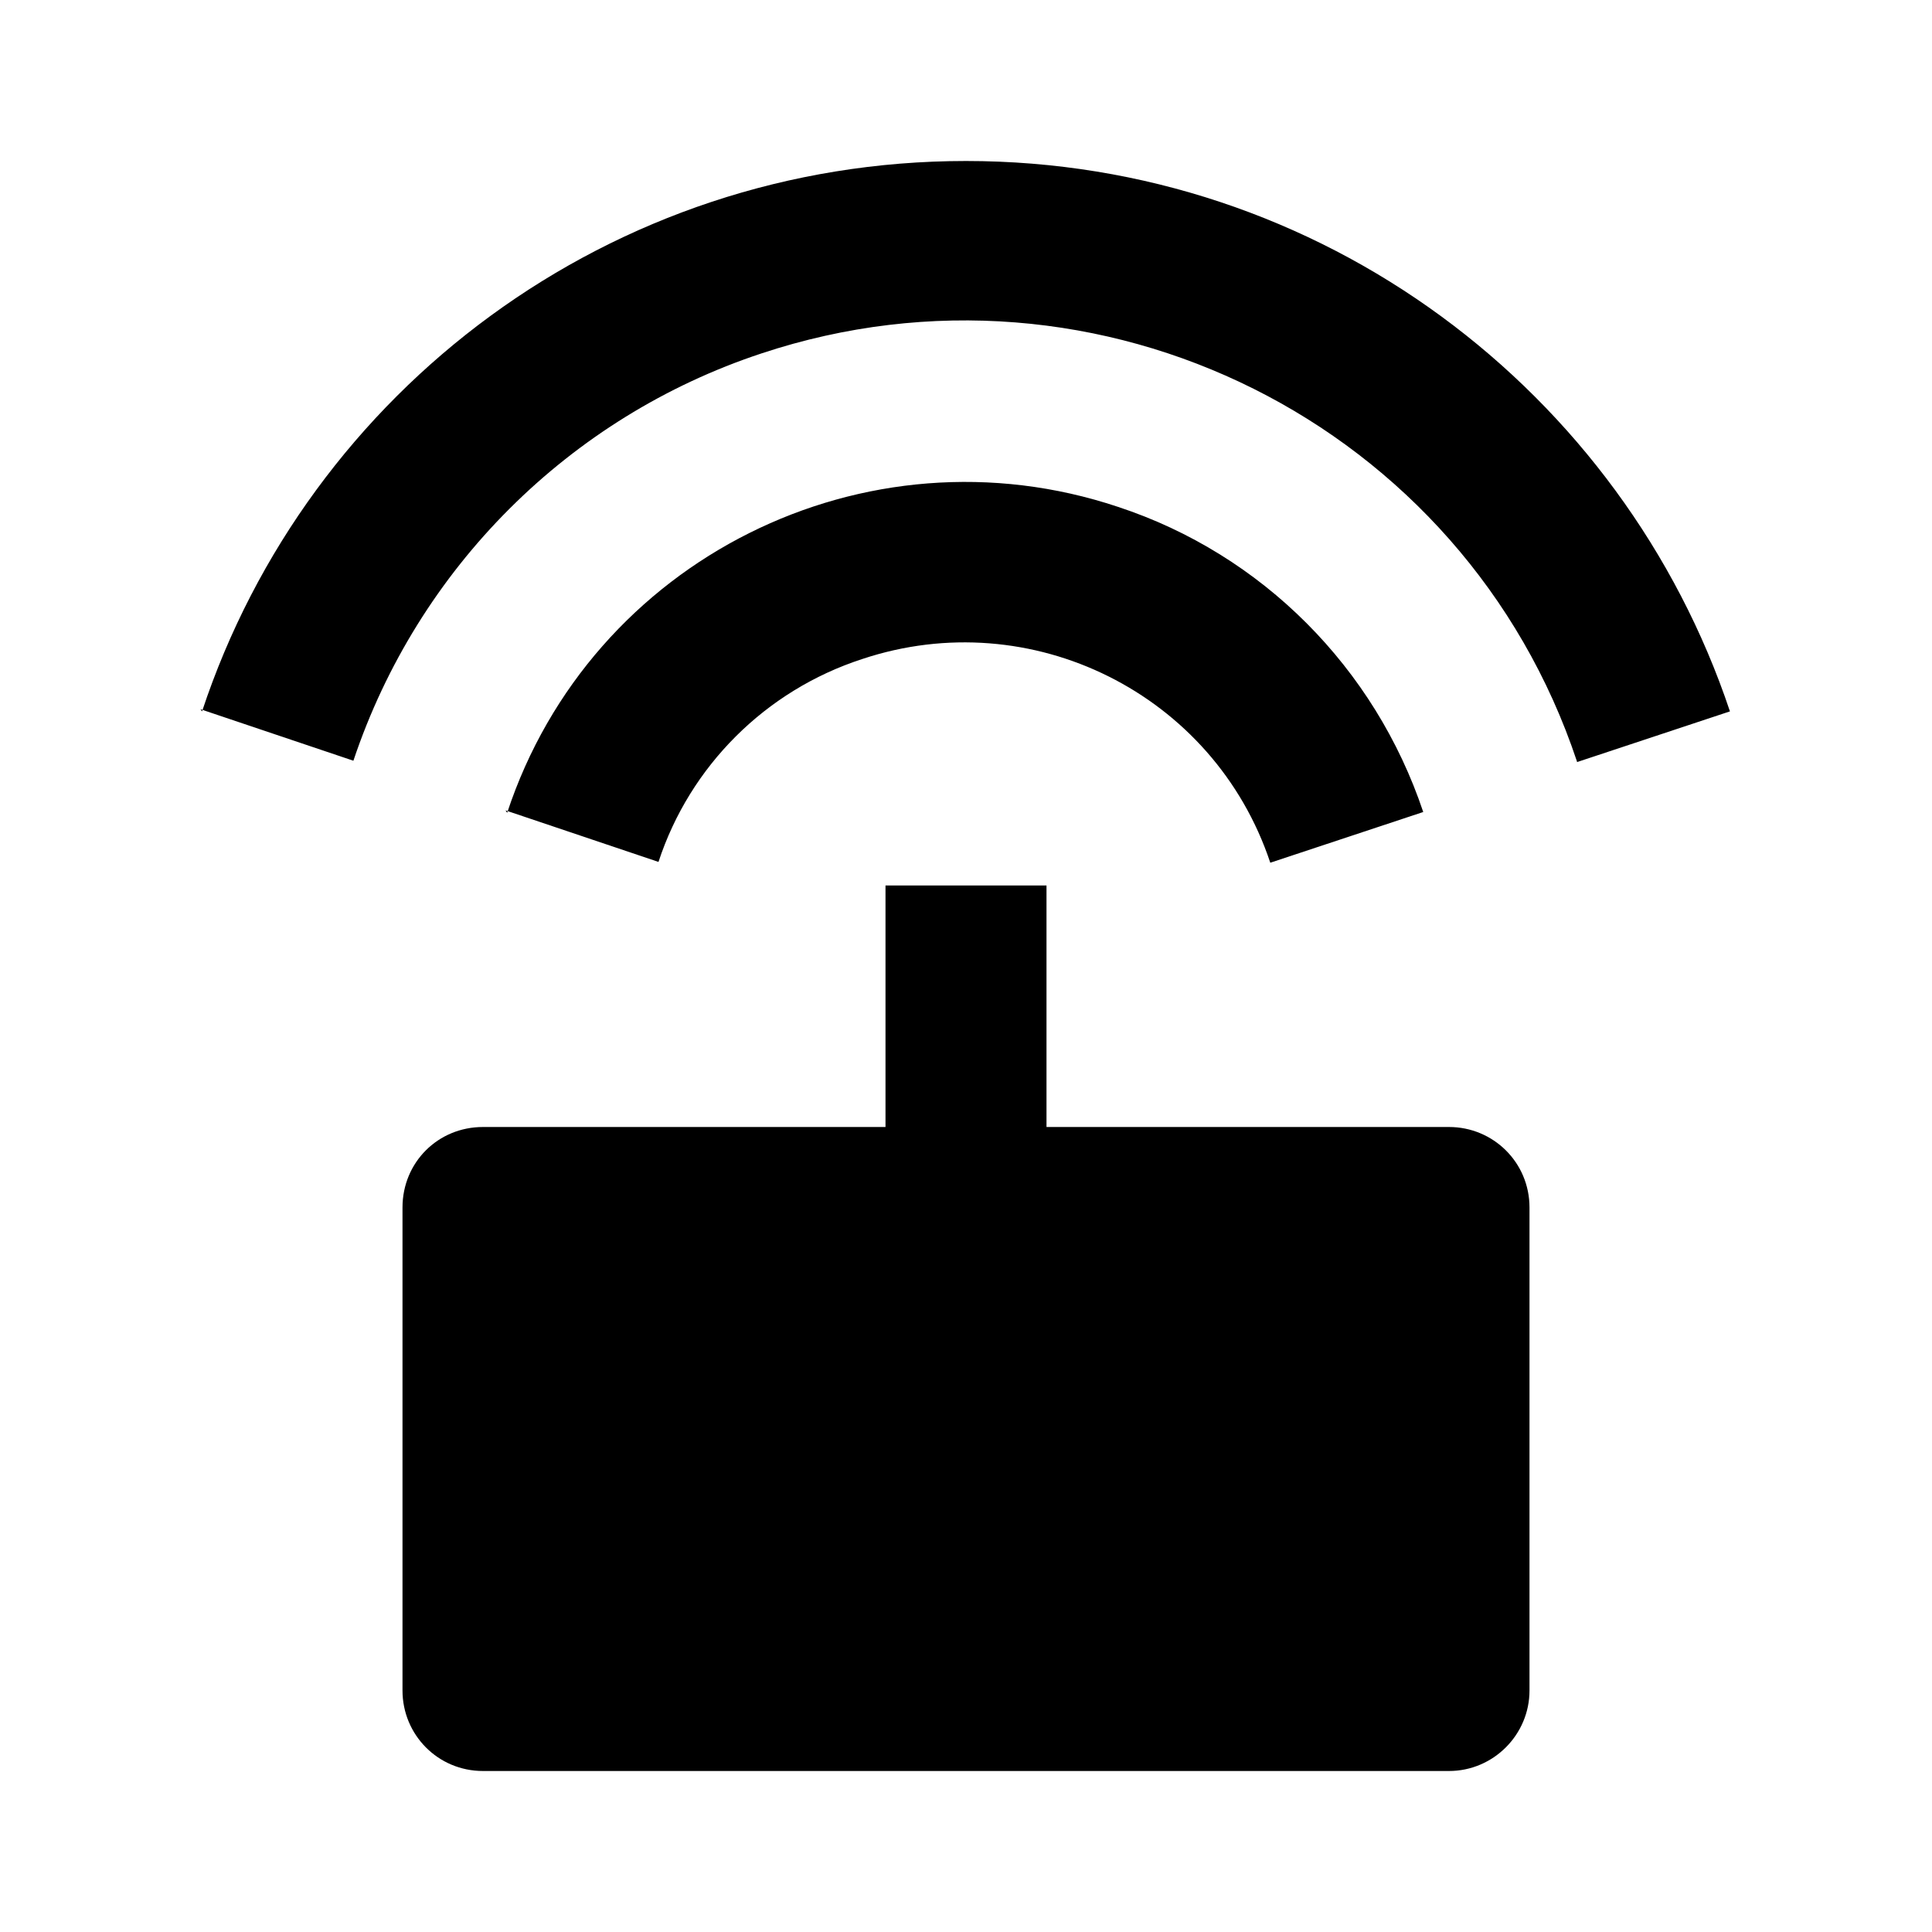 <svg viewBox="0 0 24 24" xmlns="http://www.w3.org/2000/svg"><path fill="none" d="M0 0h24v24H0Z"/><path d="M11 14v-3h2v3h5v0c.55 0 1 .44 1 1v6 0c0 .55-.45 1-1 1H6v0c-.56 0-1-.45-1-1v-6 0c0-.56.44-1 1-1h5ZM2.51 8.837C3.83 4.85 7.584 2 12 2c4.416 0 8.16 2.864 9.49 6.837l-1.9.63V9.46C18.19 5.26 13.65 3 9.46 4.39c-2.39.79-4.27 2.67-5.07 5.06l-1.9-.64Zm3.79 1.26h0c1.04-3.15 4.45-4.85 7.59-3.8 1.79.59 3.19 2 3.79 3.79l-1.9.63v0c-.7-2.1-2.97-3.23-5.07-2.53 -1.2.39-2.14 1.33-2.53 2.52l-1.9-.64Z"/></svg>